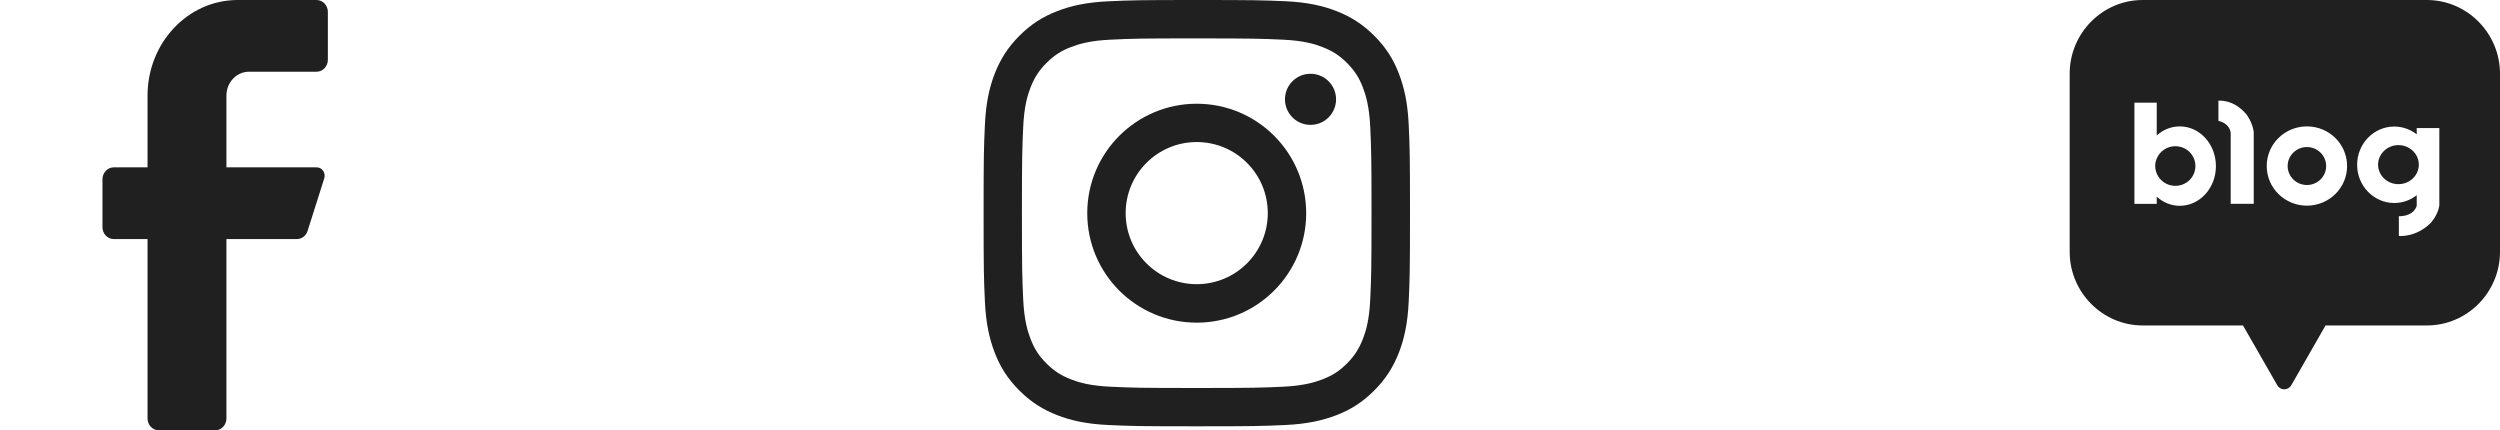 <svg width="122" height="21" viewBox="0 0 122 21" fill="none" xmlns="http://www.w3.org/2000/svg">
<g clip-path="url(#clip0_24_5007)">
<path d="M15.45 3.5H12.15C11.543 3.5 11.05 4.022 11.05 4.667V8.167H15.45C15.575 8.164 15.694 8.225 15.768 8.332C15.842 8.439 15.863 8.577 15.824 8.703L15.01 11.27C14.935 11.505 14.727 11.665 14.493 11.667H11.05V20.417C11.05 20.739 10.804 21 10.5 21H7.75C7.446 21 7.2 20.739 7.2 20.417V11.667H5.55C5.246 11.667 5 11.405 5 11.083V8.75C5 8.428 5.246 8.167 5.55 8.167H7.2V4.667C7.2 2.089 9.17 0 11.6 0H15.45C15.754 0 16 0.261 16 0.583V2.917C16 3.239 15.754 3.5 15.45 3.5Z" fill="#202020"/>
</g>
<g clip-path="url(#clip1_24_5007)">
<path d="M58.4 1.874C61.179 1.874 61.505 1.887 62.603 1.936C63.619 1.982 64.168 2.151 64.535 2.296C65.022 2.485 65.369 2.708 65.733 3.072C66.096 3.435 66.323 3.782 66.509 4.269C66.649 4.636 66.822 5.186 66.868 6.201C66.917 7.299 66.93 7.626 66.93 10.404C66.93 13.183 66.917 13.509 66.868 14.607C66.822 15.623 66.653 16.172 66.509 16.539C66.319 17.026 66.096 17.373 65.733 17.737C65.369 18.1 65.022 18.327 64.535 18.513C64.168 18.653 63.619 18.826 62.603 18.872C61.505 18.922 61.179 18.934 58.4 18.934C55.621 18.934 55.295 18.922 54.197 18.872C53.181 18.826 52.632 18.657 52.265 18.513C51.778 18.323 51.431 18.1 51.068 17.737C50.704 17.373 50.477 17.026 50.291 16.539C50.151 16.172 49.978 15.623 49.932 14.607C49.883 13.509 49.87 13.183 49.87 10.404C49.87 7.626 49.883 7.299 49.932 6.201C49.978 5.186 50.147 4.636 50.291 4.269C50.481 3.782 50.704 3.435 51.068 3.072C51.431 2.708 51.778 2.481 52.265 2.296C52.632 2.155 53.181 1.982 54.197 1.936C55.295 1.883 55.626 1.874 58.4 1.874ZM58.4 0C55.576 0 55.221 0.012 54.11 0.062C53.004 0.111 52.248 0.289 51.588 0.545C50.902 0.809 50.324 1.168 49.746 1.746C49.168 2.324 48.813 2.907 48.545 3.588C48.289 4.248 48.111 5.004 48.062 6.114C48.012 7.221 48 7.576 48 10.4C48 13.224 48.012 13.579 48.062 14.69C48.111 15.796 48.289 16.552 48.545 17.216C48.809 17.902 49.168 18.48 49.746 19.058C50.324 19.636 50.907 19.991 51.588 20.259C52.248 20.515 53.004 20.693 54.114 20.742C55.225 20.792 55.576 20.804 58.404 20.804C61.232 20.804 61.583 20.792 62.694 20.742C63.8 20.693 64.556 20.515 65.221 20.259C65.906 19.995 66.484 19.636 67.062 19.058C67.64 18.48 67.995 17.898 68.263 17.216C68.519 16.556 68.697 15.8 68.746 14.69C68.796 13.579 68.808 13.228 68.808 10.4C68.808 7.572 68.796 7.221 68.746 6.11C68.697 5.004 68.519 4.248 68.263 3.584C67.999 2.898 67.64 2.32 67.062 1.742C66.484 1.164 65.902 0.809 65.221 0.541C64.56 0.285 63.804 0.107 62.694 0.058C61.579 0.012 61.224 0 58.4 0Z" fill="#202020"/>
<path d="M58.4 5.062C55.452 5.062 53.058 7.452 53.058 10.404C53.058 13.356 55.448 15.746 58.4 15.746C61.352 15.746 63.742 13.356 63.742 10.404C63.742 7.452 61.352 5.062 58.4 5.062ZM58.4 13.868C56.484 13.868 54.932 12.316 54.932 10.4C54.932 8.484 56.484 6.932 58.4 6.932C60.316 6.932 61.868 8.484 61.868 10.4C61.868 12.316 60.316 13.868 58.4 13.868Z" fill="#202020"/>
<path d="M63.953 6.094C64.642 6.094 65.2 5.536 65.2 4.847C65.2 4.158 64.642 3.6 63.953 3.6C63.264 3.6 62.706 4.158 62.706 4.847C62.706 5.536 63.264 6.094 63.953 6.094Z" fill="#202020"/>
</g>
<g clip-path="url(#clip2_24_5007)">
<path d="M112.577 9.028C112.059 9.028 111.637 8.613 111.637 8.102C111.637 7.591 112.059 7.176 112.577 7.176C113.094 7.176 113.516 7.591 113.516 8.102C113.516 8.613 113.101 9.028 112.577 9.028Z" fill="#202020"/>
<path d="M105.256 8.484C105.406 8.831 105.753 9.069 106.155 9.069C106.7 9.069 107.136 8.64 107.136 8.102C107.136 7.564 106.7 7.135 106.155 7.135C105.753 7.135 105.406 7.374 105.256 7.721C105.202 7.837 105.174 7.966 105.174 8.102C105.174 8.238 105.208 8.368 105.256 8.484Z" fill="#202020"/>
<path d="M117.044 8.987C116.492 8.987 116.05 8.558 116.05 8.034C116.05 7.51 116.499 7.081 117.044 7.081C117.432 7.081 117.773 7.298 117.936 7.612C118.004 7.741 118.038 7.884 118.038 8.034C118.038 8.184 117.997 8.334 117.936 8.456C117.773 8.776 117.432 8.987 117.044 8.987Z" fill="#202020"/>
<path fill-rule="evenodd" clip-rule="evenodd" d="M118.431 0H104.562C102.599 0 101 1.619 101 3.593V12.289C101 14.269 102.606 15.882 104.562 15.882H109.459L111.132 18.801C111.281 19.066 111.658 19.066 111.814 18.801L113.487 15.882H118.438C120.401 15.882 122 14.262 122 12.289V3.6C122 1.619 120.395 0 118.431 0ZM112.577 6.168C111.494 6.168 110.616 7.033 110.616 8.102C110.616 9.171 111.494 10.036 112.577 10.036C113.66 10.036 114.538 9.171 114.538 8.102C114.538 7.033 113.666 6.168 112.577 6.168ZM105.249 6.611C105.556 6.332 105.951 6.168 106.373 6.168C107.353 6.168 108.137 7.04 108.137 8.109C108.137 9.178 107.347 10.043 106.373 10.043C105.944 10.043 105.556 9.873 105.249 9.6V9.948H104.16V5.01H105.249V6.611ZM117.936 6.25V6.556C117.63 6.318 117.248 6.175 116.84 6.175C115.839 6.175 115.028 7.012 115.028 8.041C115.028 9.069 115.839 9.906 116.84 9.906C117.255 9.906 117.636 9.763 117.936 9.525V10.043C117.936 10.043 117.827 10.553 117.064 10.553V11.514C117.064 11.514 117.888 11.609 118.624 10.873C118.624 10.873 118.964 10.513 119.039 10.036V6.25H117.936ZM108.259 5.902V4.915C108.259 4.915 108.981 4.82 109.621 5.576C109.621 5.576 109.914 5.943 109.982 6.434V9.947H108.858V6.461C108.763 5.971 108.259 5.902 108.259 5.902Z" fill="#202020"/>
</g>
<defs>
<clipPath id="clip0_24_5007">
<rect width="21" height="21" fill="white"/>
</clipPath>
<clipPath id="clip1_24_5007">
<rect width="21" height="21" fill="white" transform="translate(48)"/>
</clipPath>
<clipPath id="clip2_24_5007">
<rect width="21" height="21" fill="white" transform="translate(101)"/>
</clipPath>
</defs>
</svg>
